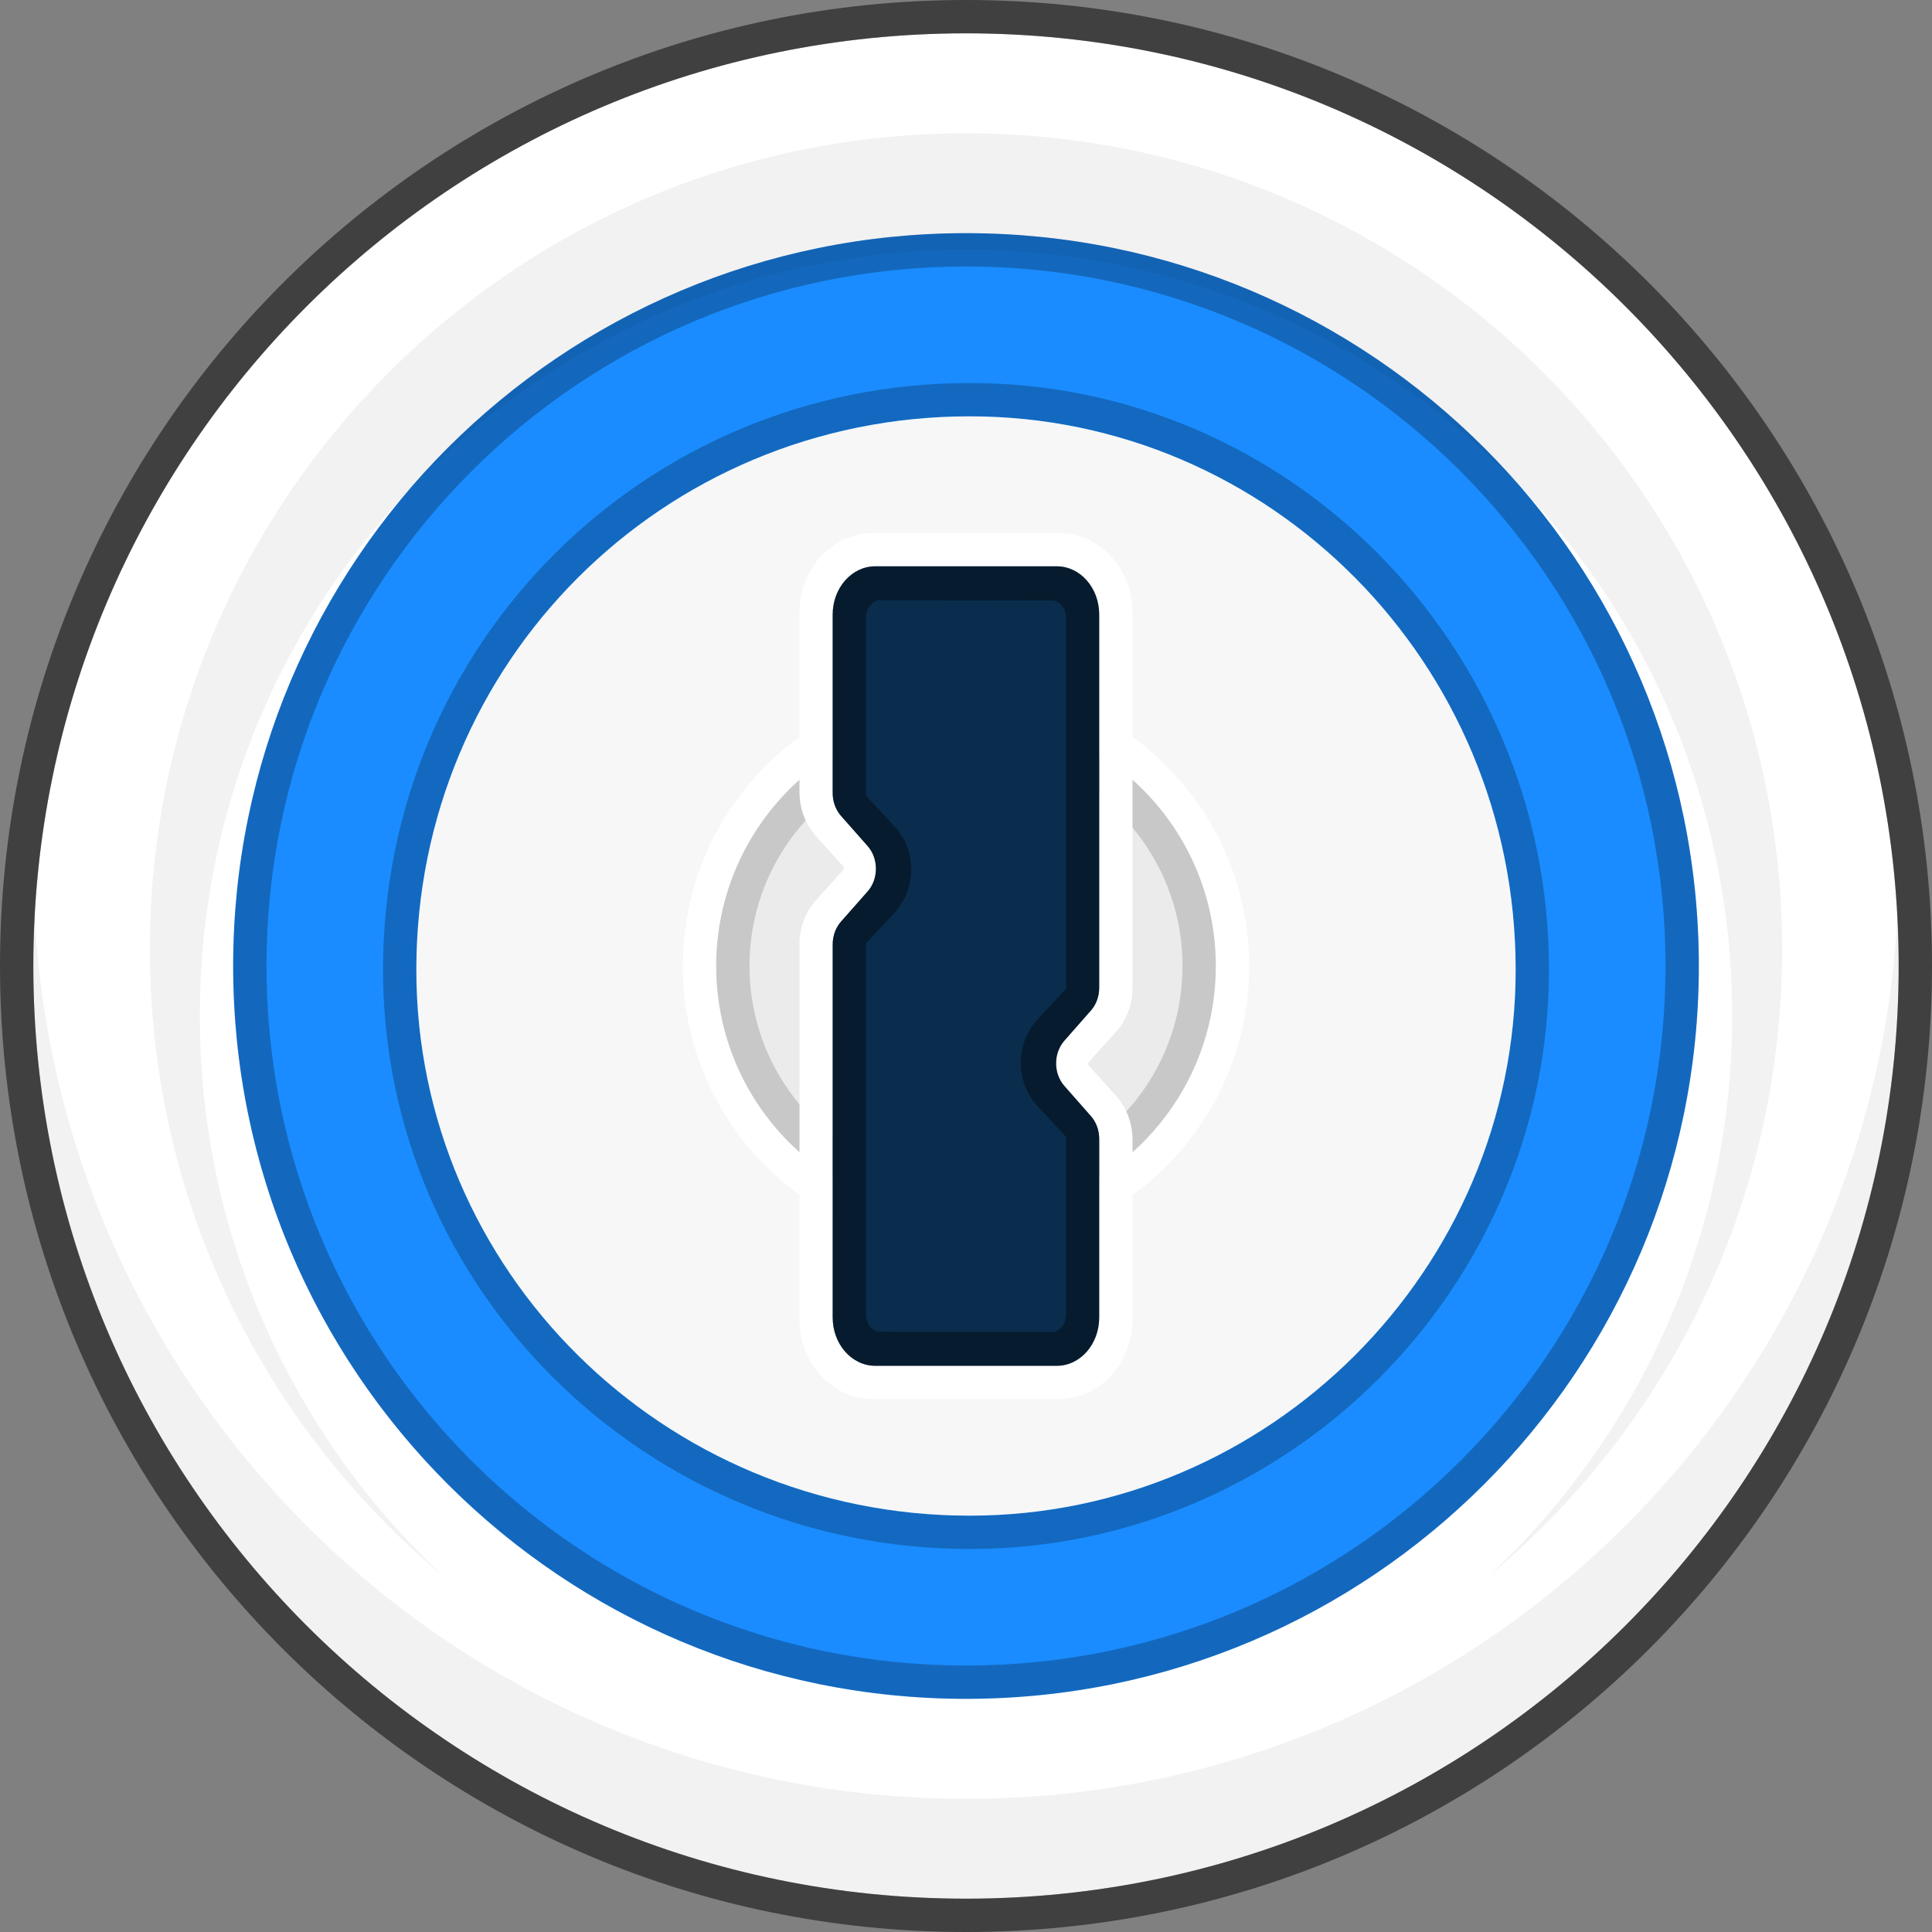 <svg width="16" height="16" viewBox="0 0 16 16" fill="none" xmlns="http://www.w3.org/2000/svg">
<rect x="0" y="0" width="16" height="16" fill="#808080" stroke="none"/>
<g clip-path="url(#clip0_348_3706)">
<path fill-rule="evenodd" clip-rule="evenodd" d="M0.276 8C0.276 12.266 3.734 15.724 8 15.724C12.266 15.724 15.724 12.266 15.724 8C15.724 3.734 12.266 0.276 8 0.276C3.734 0.276 0.276 3.734 0.276 8Z" fill="white"/>
<path fill-rule="evenodd" clip-rule="evenodd" d="M8 1.931C11.352 1.931 14.069 4.648 14.069 8C14.069 11.352 11.352 14.069 8 14.069C4.648 14.069 1.931 11.352 1.931 8C1.931 4.648 4.648 1.931 8 1.931Z" fill="#1A8CFF"/>
<path opacity="0.5" d="M0 8C0 12.418 3.582 16 8 16C12.418 16 16 12.418 16 8C16 3.582 12.418 0 8 0C3.582 0 0 3.582 0 8ZM0.276 8C0.276 3.735 3.734 0.276 8 0.276C12.266 0.276 15.724 3.735 15.724 8C15.724 12.265 12.266 15.724 8 15.724C3.734 15.724 0.276 12.265 0.276 8Z" fill="black"/>
<path fill-rule="evenodd" clip-rule="evenodd" d="M15.713 7.586C15.72 7.723 15.724 7.861 15.724 8C15.724 12.266 12.266 15.724 8 15.724C3.734 15.724 0.276 12.266 0.276 8C0.276 7.861 0.28 7.723 0.287 7.586C0.502 11.66 3.873 14.897 8 14.897C12.095 14.897 15.446 11.71 15.708 7.68L15.713 7.586ZM8 1.104C11.733 1.104 14.759 4.129 14.759 7.862C14.759 9.949 13.813 11.815 12.327 13.055C13.568 11.896 14.345 10.246 14.345 8.414C14.345 4.91 11.504 2.069 8 2.069C4.496 2.069 1.655 4.91 1.655 8.414C1.655 10.246 2.432 11.896 3.673 13.055C2.187 11.815 1.241 9.949 1.241 7.862C1.241 4.129 4.267 1.104 8 1.104Z" fill="black" fill-opacity="0.052"/>
<path opacity="0.256" d="M8 1.931C11.352 1.931 14.069 4.649 14.069 8C14.069 11.351 11.352 14.069 8 14.069C4.681 14.069 1.985 11.406 1.932 8.1L1.931 8C1.931 4.649 4.648 1.931 8 1.931ZM8 2.207C4.801 2.207 2.207 4.801 2.207 8C2.207 11.2 4.801 13.793 8 13.793C11.199 13.793 13.793 11.2 13.793 8C13.793 4.801 11.199 2.207 8 2.207Z" fill="black"/>
<path d="M8.031 3.172C5.334 3.172 3.172 5.334 3.172 8.031C3.172 10.676 5.344 12.828 8.031 12.828C10.666 12.828 12.828 10.666 12.828 8.031C12.828 5.344 10.676 3.172 8.031 3.172ZM8.03 3.448C10.514 3.448 12.552 5.486 12.552 8.03C12.552 10.514 10.514 12.552 8.03 12.552C5.486 12.552 3.448 10.514 3.448 8.03C3.448 5.486 5.486 3.448 8.03 3.448Z" fill="black" fill-opacity="0.25"/>
<path fill-rule="evenodd" clip-rule="evenodd" d="M8.031 3.448C10.514 3.448 12.552 5.486 12.552 8.031C12.552 10.514 10.514 12.552 8.031 12.552C5.486 12.552 3.448 10.514 3.448 8.031C3.448 5.486 5.486 3.448 8.031 3.448Z" fill="#F7F7F7"/>
<path fill-rule="evenodd" clip-rule="evenodd" d="M10.069 8C10.069 9.143 9.143 10.069 8 10.069C6.857 10.069 5.931 9.143 5.931 8C5.931 6.857 6.857 5.931 8 5.931C9.143 5.931 10.069 6.857 10.069 8Z" fill="black" fill-opacity="0.05"/>
<path d="M8 5.655C6.705 5.655 5.655 6.705 5.655 8C5.655 9.295 6.705 10.345 8 10.345C9.295 10.345 10.345 9.295 10.345 8C10.345 6.705 9.295 5.655 8 5.655ZM8 5.931C9.143 5.931 10.069 6.857 10.069 8C10.069 9.143 9.143 10.069 8 10.069C6.857 10.069 5.931 9.143 5.931 8C5.931 6.857 6.857 5.931 8 5.931Z" fill="white"/>
<path d="M8 5.931C9.143 5.931 10.069 6.857 10.069 8C10.069 9.143 9.143 10.069 8 10.069C6.857 10.069 5.931 9.143 5.931 8C5.931 6.857 6.857 5.931 8 5.931ZM8 6.207C7.01 6.207 6.207 7.01 6.207 8C6.207 8.99 7.01 9.793 8 9.793C8.99 9.793 9.793 8.99 9.793 8C9.793 7.01 8.99 6.207 8 6.207Z" fill="black" fill-opacity="0.15"/>
<path d="M8.769 4.414H7.231C6.89 4.414 6.621 4.713 6.621 5.072V6.561C6.621 6.696 6.67 6.827 6.758 6.925L6.984 7.176C6.989 7.182 6.989 7.198 6.984 7.204L6.758 7.455C6.67 7.553 6.621 7.684 6.621 7.819V10.928C6.621 11.288 6.89 11.586 7.231 11.586H8.769C9.11 11.586 9.379 11.288 9.379 10.928V9.44C9.379 9.304 9.331 9.174 9.242 9.075L9.016 8.824C9.011 8.819 9.011 8.802 9.016 8.796L9.242 8.545C9.331 8.447 9.379 8.316 9.379 8.181V5.072C9.379 4.713 9.11 4.414 8.769 4.414ZM8.752 4.695C8.946 4.695 9.103 4.874 9.103 5.094V8.18C9.103 8.25 9.079 8.318 9.035 8.368L8.815 8.617C8.723 8.721 8.723 8.889 8.815 8.993L9.035 9.242C9.079 9.292 9.103 9.359 9.103 9.43V10.907C9.103 11.127 8.946 11.305 8.752 11.305H7.248C7.054 11.305 6.897 11.127 6.897 10.907V7.821C6.897 7.75 6.921 7.683 6.965 7.633L7.185 7.384C7.277 7.28 7.277 7.112 7.185 7.008L6.965 6.759C6.921 6.709 6.897 6.641 6.897 6.571V5.094C6.897 4.874 7.054 4.695 7.248 4.695H8.752Z" fill="white"/>
<path fill-rule="evenodd" clip-rule="evenodd" d="M6.896 6.569V5.089C6.896 4.869 7.054 4.69 7.248 4.69H8.752C8.946 4.69 9.103 4.869 9.103 5.089V8.18C9.103 8.251 9.079 8.318 9.035 8.368L8.815 8.618C8.723 8.722 8.723 8.89 8.815 8.994L9.035 9.244C9.079 9.294 9.103 9.361 9.103 9.432V10.911C9.103 11.132 8.946 11.311 8.752 11.311H7.248C7.054 11.311 6.896 11.132 6.896 10.911V7.82C6.896 7.75 6.921 7.682 6.965 7.632L7.185 7.383C7.277 7.279 7.277 7.11 7.185 7.006L6.965 6.757C6.921 6.707 6.896 6.639 6.896 6.569Z" fill="#0A2D4D"/>
<path d="M8.752 4.69C8.946 4.69 9.103 4.869 9.103 5.089V8.18C9.103 8.251 9.079 8.318 9.035 8.368L8.815 8.618C8.723 8.722 8.723 8.89 8.815 8.994L9.035 9.244C9.079 9.294 9.103 9.361 9.103 9.432V10.911C9.103 11.132 8.946 11.311 8.752 11.311H7.248C7.054 11.311 6.896 11.132 6.896 10.911V7.82C6.896 7.75 6.921 7.682 6.965 7.632L7.185 7.383C7.277 7.279 7.277 7.11 7.185 7.006L6.965 6.757C6.921 6.707 6.896 6.639 6.896 6.569V5.089C6.896 4.869 7.054 4.69 7.248 4.69H8.752ZM8.712 4.973L7.288 4.971C7.232 4.971 7.18 5.024 7.173 5.098L7.172 5.114V6.58C7.172 6.585 7.173 6.588 7.174 6.591L7.176 6.594L7.407 6.842C7.587 7.035 7.593 7.338 7.425 7.539L7.407 7.561L7.176 7.808C7.175 7.809 7.174 7.812 7.173 7.816L7.172 7.822V10.886C7.172 10.964 7.221 11.021 7.276 11.028L7.288 11.029L8.712 11.031C8.768 11.031 8.82 10.979 8.827 10.905L8.828 10.888V9.422C8.828 9.418 8.827 9.414 8.825 9.411L8.823 9.408L8.593 9.161C8.413 8.967 8.407 8.664 8.575 8.463L8.593 8.442L8.823 8.194C8.825 8.193 8.826 8.19 8.827 8.186L8.828 8.18V5.116C8.828 5.039 8.779 4.981 8.724 4.974L8.712 4.973Z" fill="black" fill-opacity="0.4"/>
</g>
<defs>
<clipPath id="clip0_348_3706">
<rect width="16" height="16" fill="white"/>
</clipPath>
</defs>
</svg>
